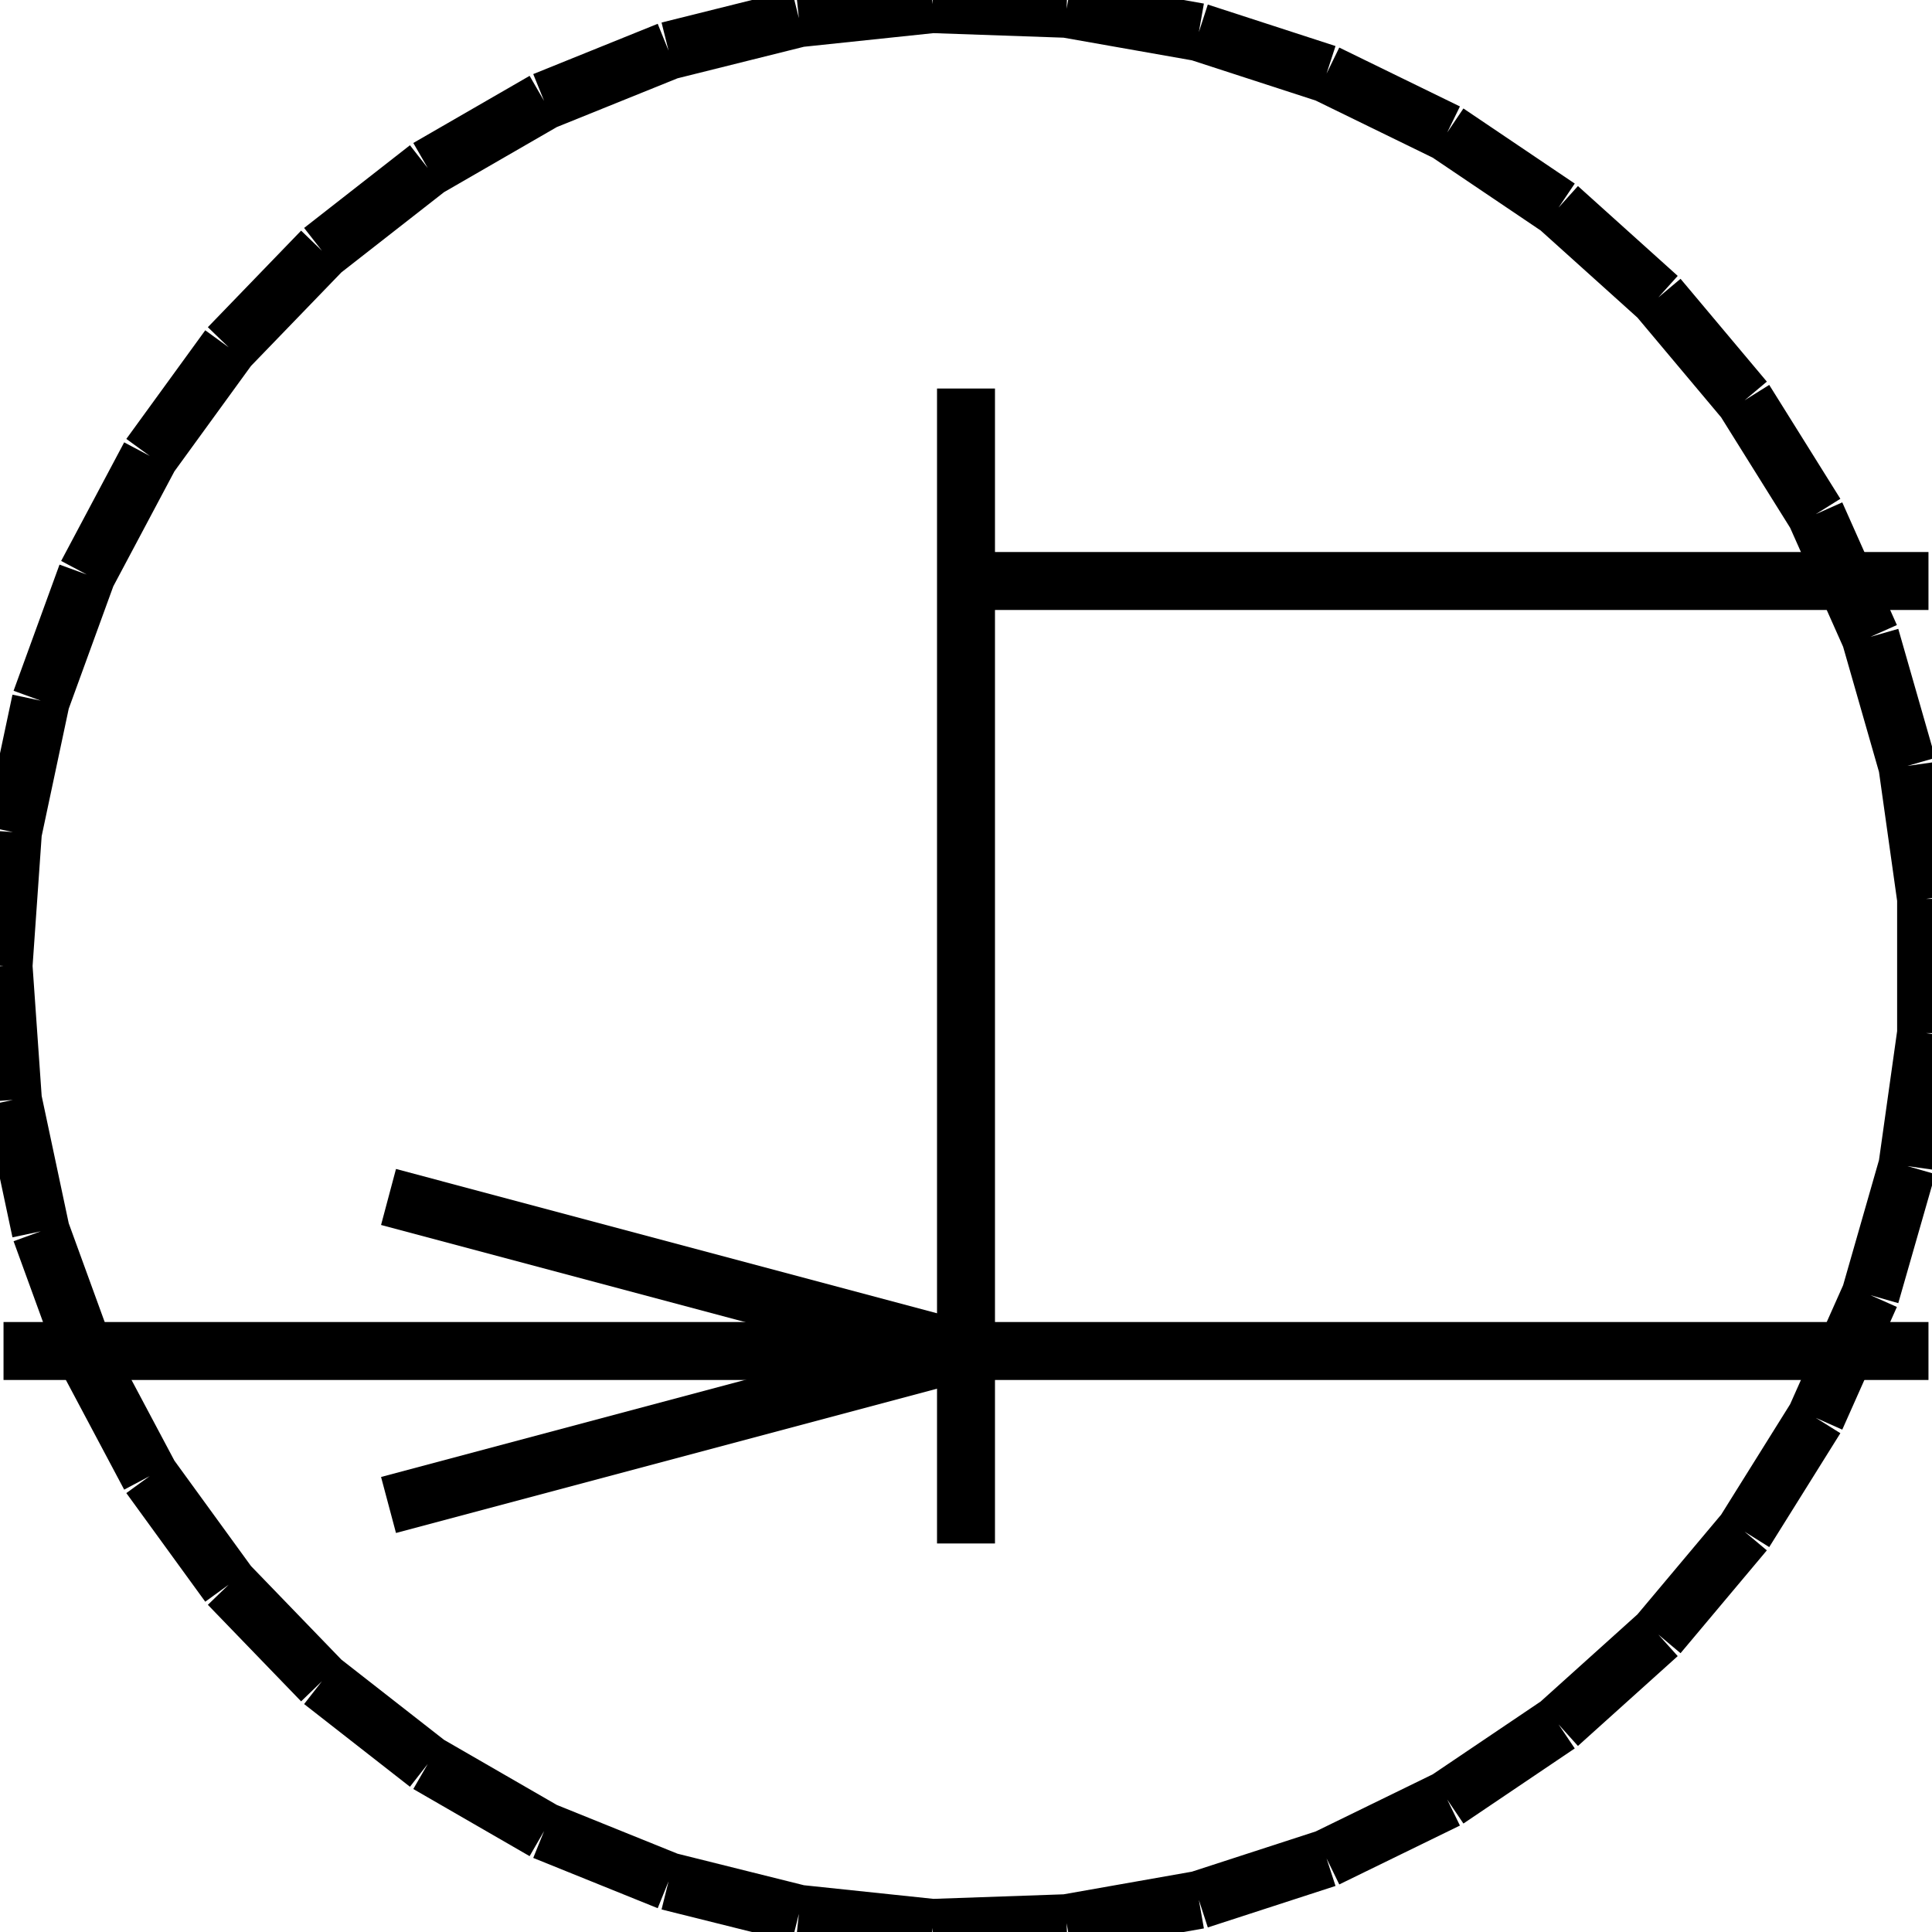 <?xml version="1.0" standalone="no"?><svg xmlns="http://www.w3.org/2000/svg" width="400.000" height="400.000" viewBox="0.0 0.0 400.000 400.000" version="1.1">
  <title>Produce by Acme CAD Converter</title>
  <desc>Produce by Acme CAD Converter</desc>
<g id="0" display="visible">
<g><path d="M200 80.44L200 319.56"
fill="none" stroke="black" stroke-width="12"/>
</g>
<g><path d="M399.27 120.29L200 120.29"
fill="none" stroke="black" stroke-width="12"/>
</g>
<g><path d="M399.27 279.71L0.73 279.71"
fill="none" stroke="black" stroke-width="12"/>
</g>
<g><path d="M80.44 247.82L200 279.71"
fill="none" stroke="black" stroke-width="12"/>
</g>
<g><path d="M200 279.71L80.44 311.59"
fill="none" stroke="black" stroke-width="12"/>
</g>
<g><path d="M0.73 279.71L0.73 279.71"
fill="none" stroke="black" stroke-width=".5"/>
</g>
<g><path d="M399.27 279.71L399.27 279.71"
fill="none" stroke="black" stroke-width=".5"/>
</g>
<g><path d="M399.27 120.29L399.27 120.29"
fill="none" stroke="black" stroke-width=".5"/>
</g>
<g><path d="M0.73 200L2.67 172.27M2.67 172.27L8.45 145.07M8.45 145.07L17.96 118.95M17.96 118.95L31.01 94.4M31.01 94.4L47.35 71.91M47.35 71.91L66.66 51.92M66.66 51.92L88.57 34.8M88.57 34.8L112.65 20.9M112.65 20.9L138.42 10.49M138.42 10.49L165.4 3.76M165.4 3.76L193.05 0.85M193.05 0.85L220.83 1.82M220.83 1.82L248.21 6.65M248.21 6.65L274.65 15.24M274.65 15.24L299.63 27.43M299.63 27.43L322.68 42.98M322.68 42.98L343.34 61.58M343.34 61.58L361.21 82.87M361.21 82.87L375.94 106.45M375.94 106.45L387.25 131.85M387.25 131.85L394.91 158.57M394.91 158.57L398.78 186.1M398.78 186.1L398.78 213.9M398.78 213.9L394.91 241.43M394.91 241.43L387.25 268.15M387.25 268.15L375.94 293.55M375.94 293.55L361.21 317.13M361.21 317.13L343.34 338.42M343.34 338.42L322.68 357.02M322.68 357.02L299.63 372.57M299.63 372.57L274.65 384.76M274.65 384.76L248.21 393.35M248.21 393.35L220.83 398.18M220.83 398.18L193.05 399.15M193.05 399.15L165.4 396.24M165.4 396.24L138.42 389.51M138.42 389.51L112.65 379.1M112.65 379.1L88.57 365.2M88.57 365.2L66.66 348.08M66.66 348.08L47.35 328.09M47.35 328.09L31.01 305.6M31.01 305.6L17.96 281.05M17.96 281.05L8.45 254.93M8.45 254.93L2.67 227.73M2.67 227.73L0.73 200"
fill="none" stroke="black" stroke-width="12"/>
</g>
</g>
</svg>
